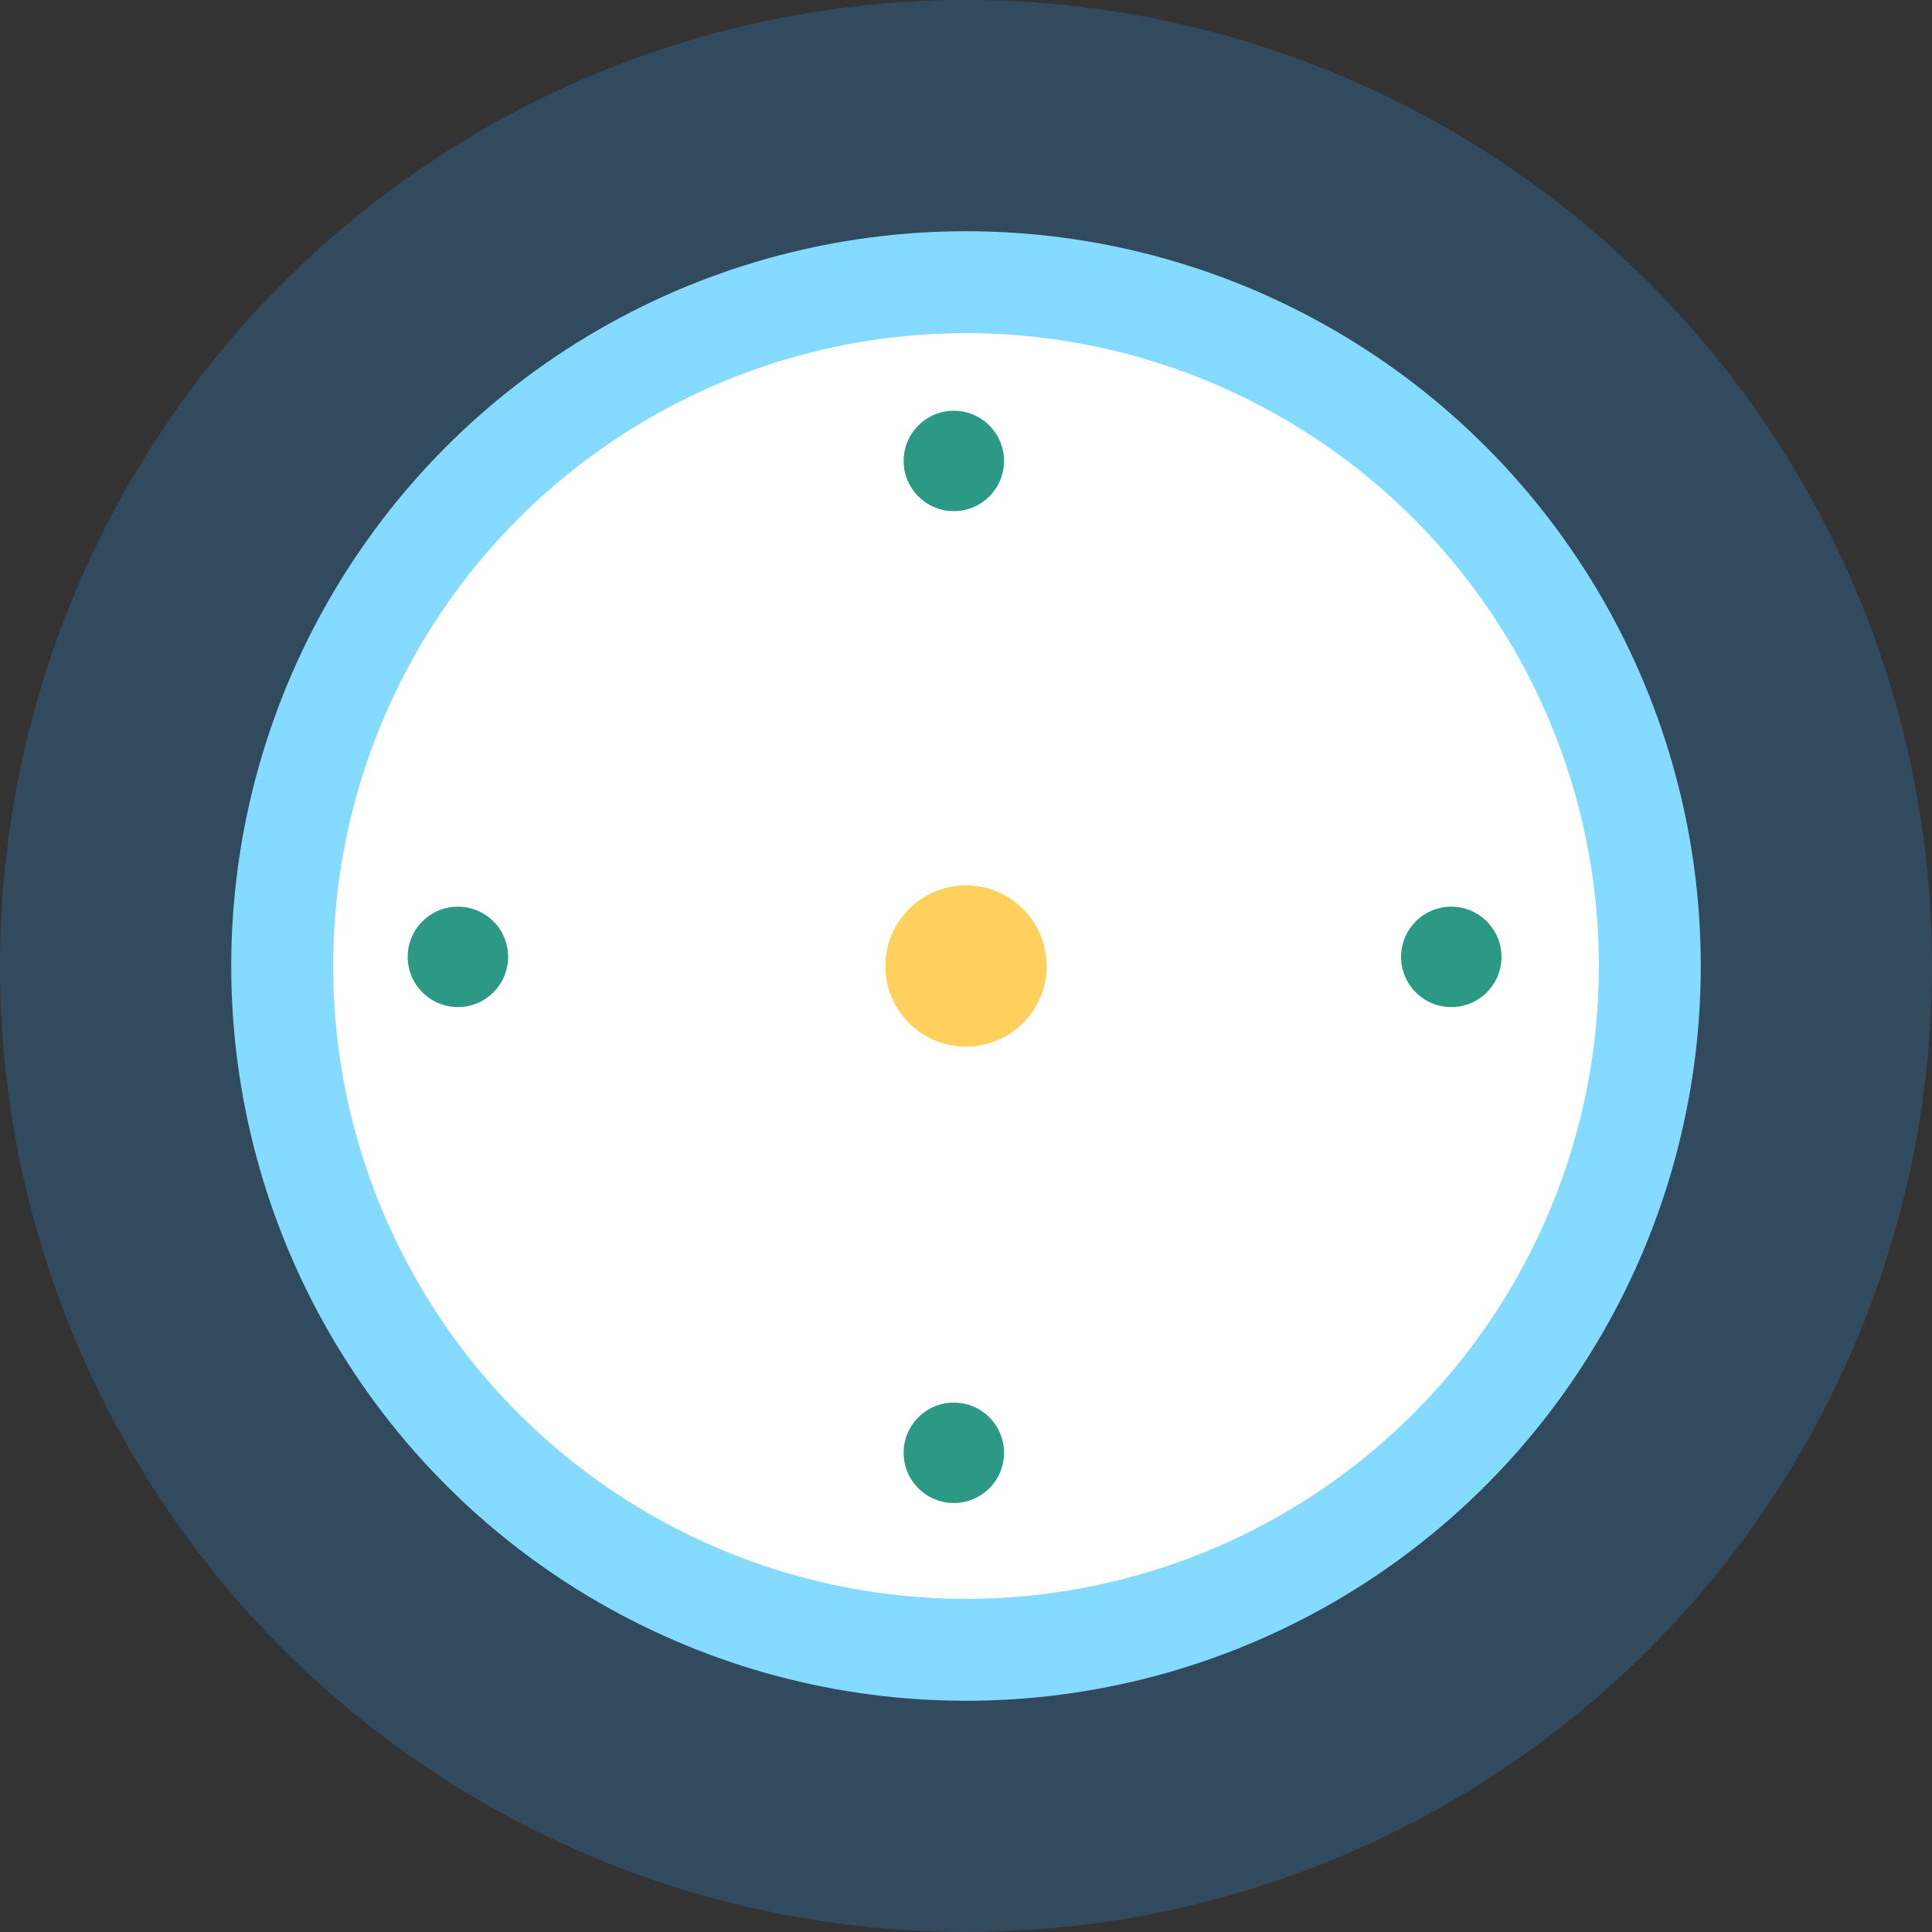 <svg width="508" height="508" xmlns="http://www.w3.org/2000/svg">

 <rect width="100%" height="100%" fill="#333333" stroke="none"/>

 <g>
  <title>background</title>
  <rect fill="none" id="canvas_background" height="402" width="582" y="-1" x="-1"/>
 </g>
 <g>
  <title>Layer 1</title>
  <circle id="svg_1" fill="#324A5E" r="254" cy="254" cx="254"/>
  <circle id="svg_2" fill="#84DBFF" r="193.2" cy="254" cx="254"/>
  <circle id="svg_3" fill="#FFFFFF" r="166.4" cy="254" cx="254"/>
  <circle id="svg_6" fill="#FFD05B" r="21.2" cy="254" cx="254"/>
  <g id="svg_7">
   <circle id="svg_8" fill="#2C9984" r="13.2" cy="121.2" cx="250.8"/>
   <circle id="svg_9" fill="#2C9984" r="13.2" cy="382" cx="250.8"/>
   <circle id="svg_10" fill="#2C9984" r="13.2" cy="251.6" cx="381.6"/>
   <circle id="svg_11" fill="#2C9984" r="13.2" cy="251.6" cx="120.4"/>
  </g>
  <g id="svg_12"/>
  <g id="svg_13"/>
  <g id="svg_14"/>
  <g id="svg_15"/>
  <g id="svg_16"/>
  <g id="svg_17"/>
  <g id="svg_18"/>
  <g id="svg_19"/>
  <g id="svg_20"/>
  <g id="svg_21"/>
  <g id="svg_22"/>
  <g id="svg_23"/>
  <g id="svg_24"/>
  <g id="svg_25"/>
  <g id="svg_26"/>
 </g>
</svg>